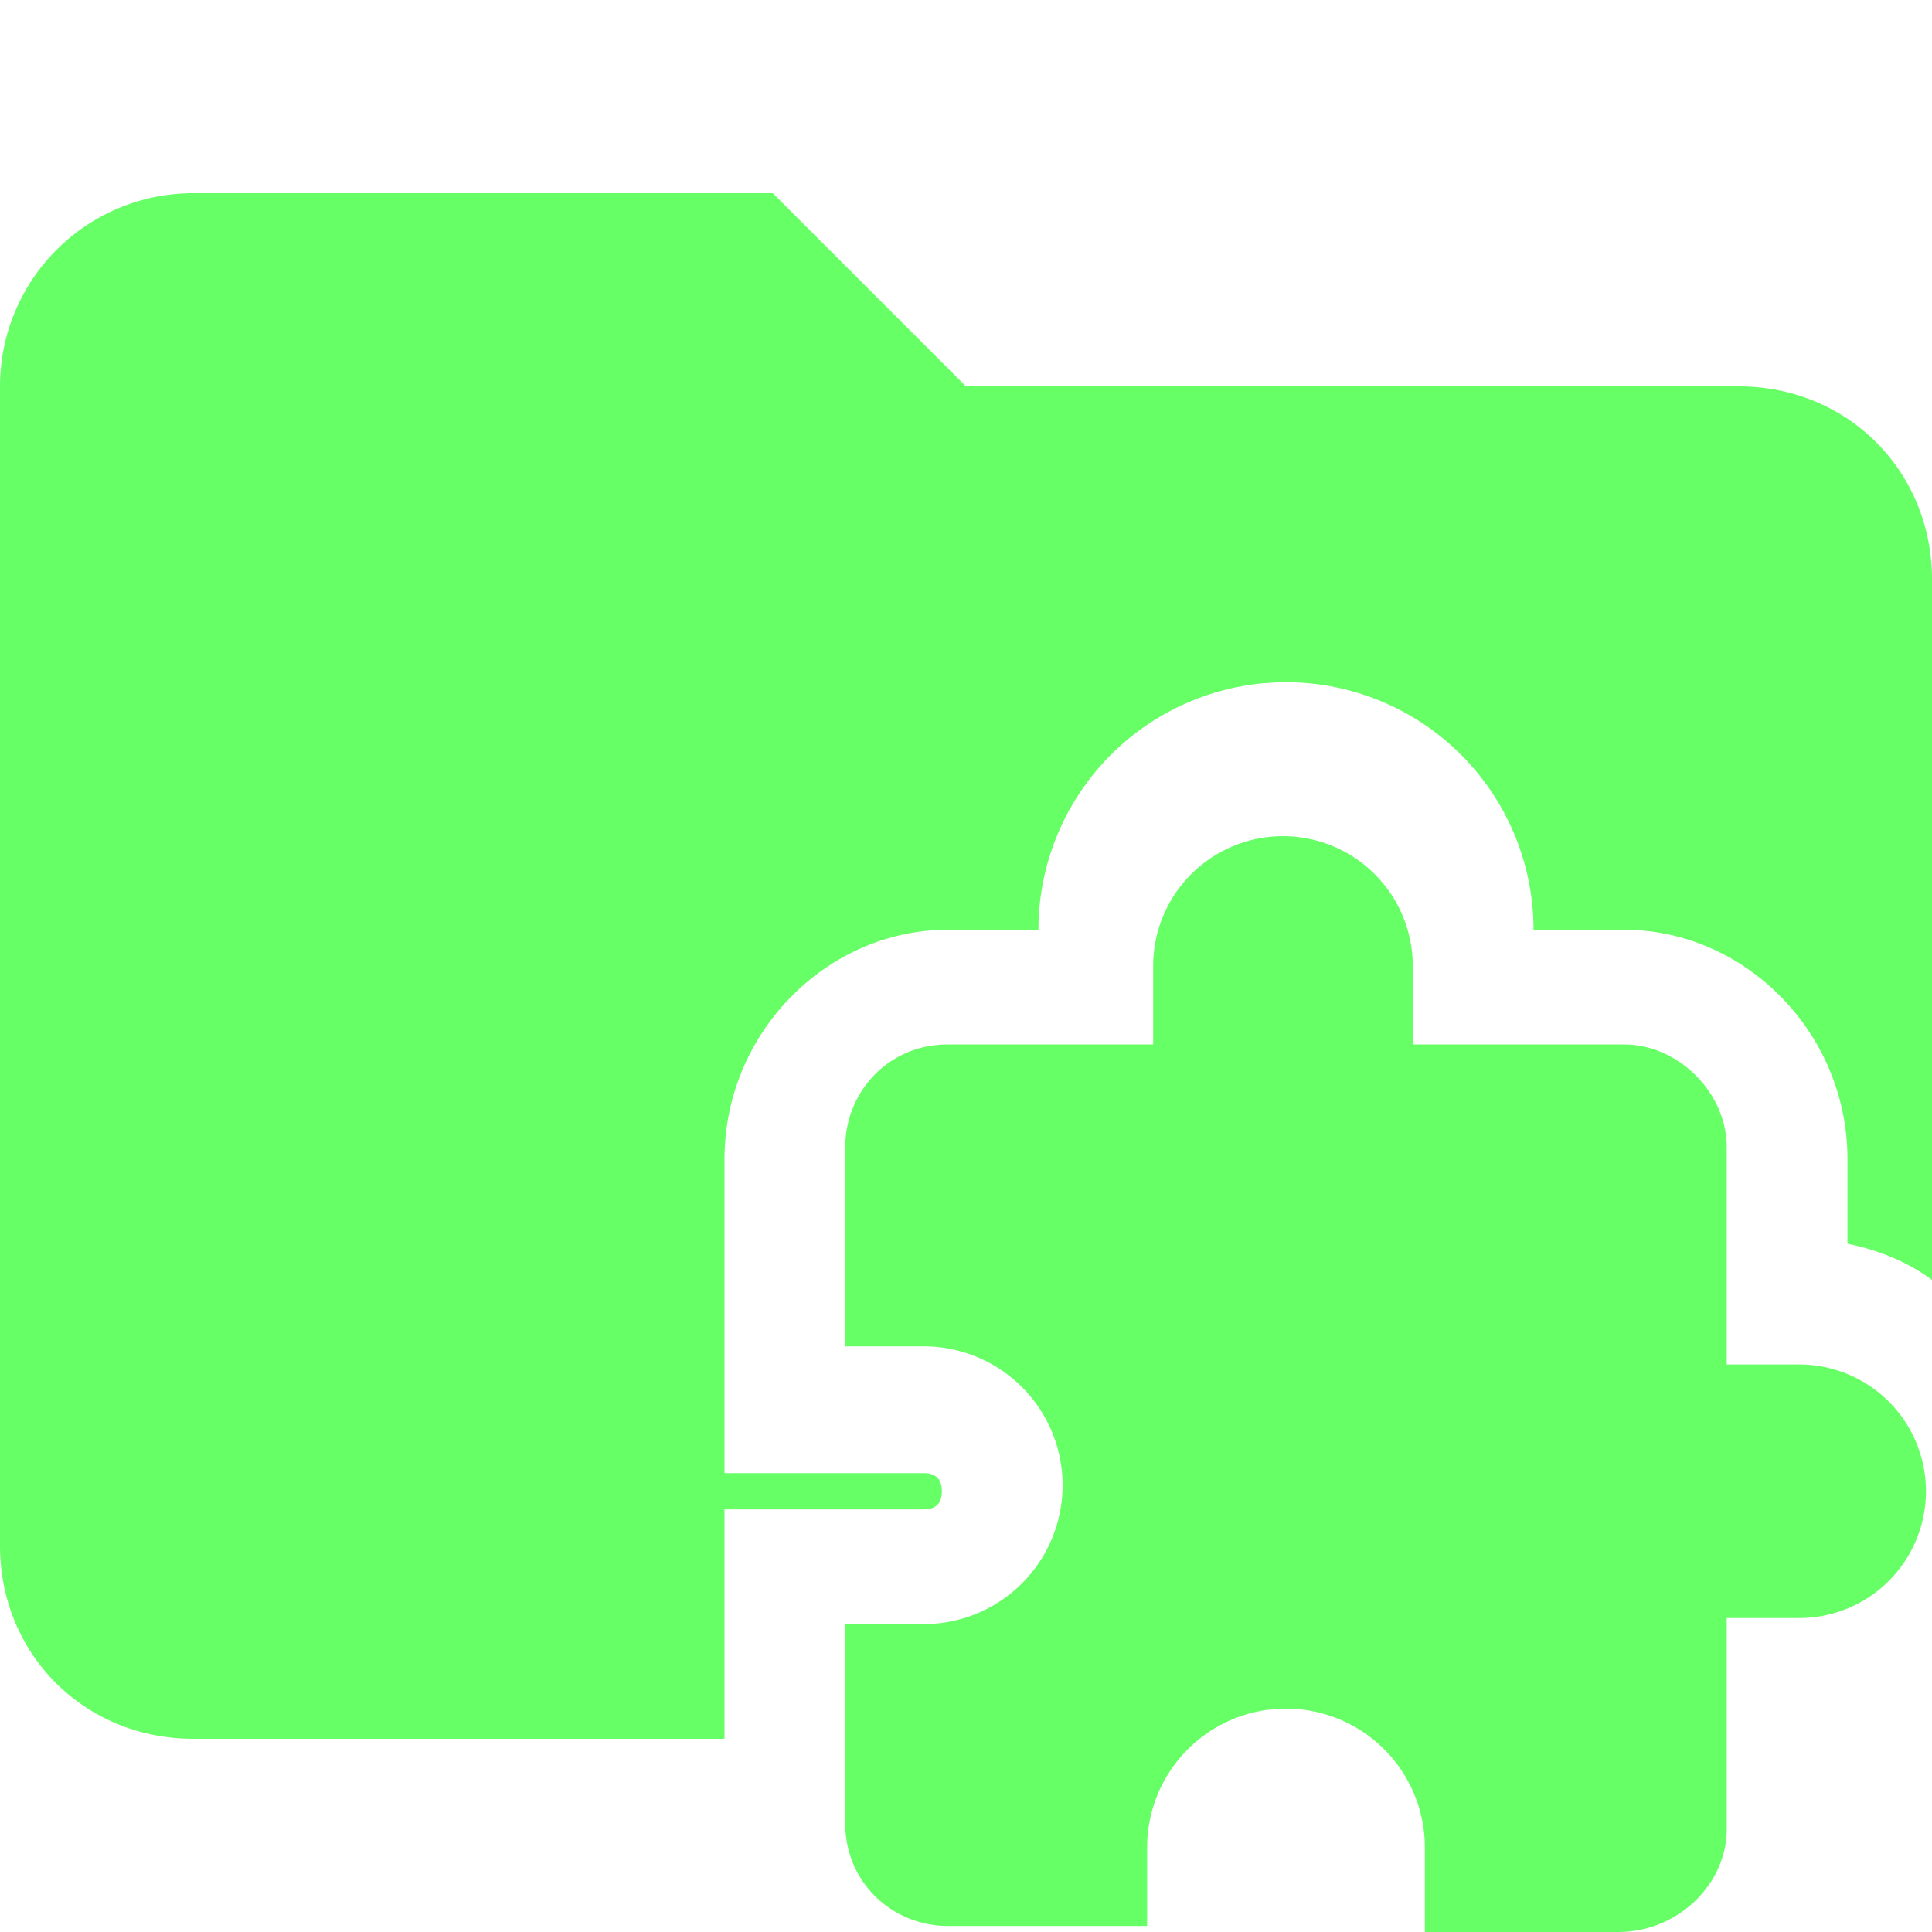 <svg xmlns="http://www.w3.org/2000/svg" viewBox="0 0 32 32"><path d="M12 25h3.3c.2 0 .3-.1.3-.3s-.1-.3-.3-.3H12v-5.2c0-2.1 1.7-3.8 3.7-3.8h1.5a4.1 4.1 0 0 1 8.2 0h1.5c2 0 3.7 1.7 3.7 3.8v1.4c.5.1 1 .3 1.4.6V9.6c0-1.8-1.4-3.2-3.2-3.2H16l-3.2-3.2H3.2A3.2 3.2 0 0 0 0 6.4v19.2c0 1.8 1.4 3.2 3.2 3.2H12V25Z" fill="#6f6"/><path d="M29.9 22.6h-1.3V19c0-.9-.8-1.7-1.7-1.7h-3.5v-1.3a2.1 2.1 0 0 0-4.3 0v1.3h-3.4c-1 0-1.7.8-1.7 1.7v3.3h1.3a2.3 2.3 0 0 1 0 4.6H14v3.3c0 1 .8 1.7 1.7 1.7H19v-1.3a2.3 2.3 0 0 1 4.6 0V32h3.2c1 0 1.8-.8 1.8-1.7v-3.5h1.2a2.1 2.1 0 0 0 0-4.2Z" fill="#6f6"/></svg>